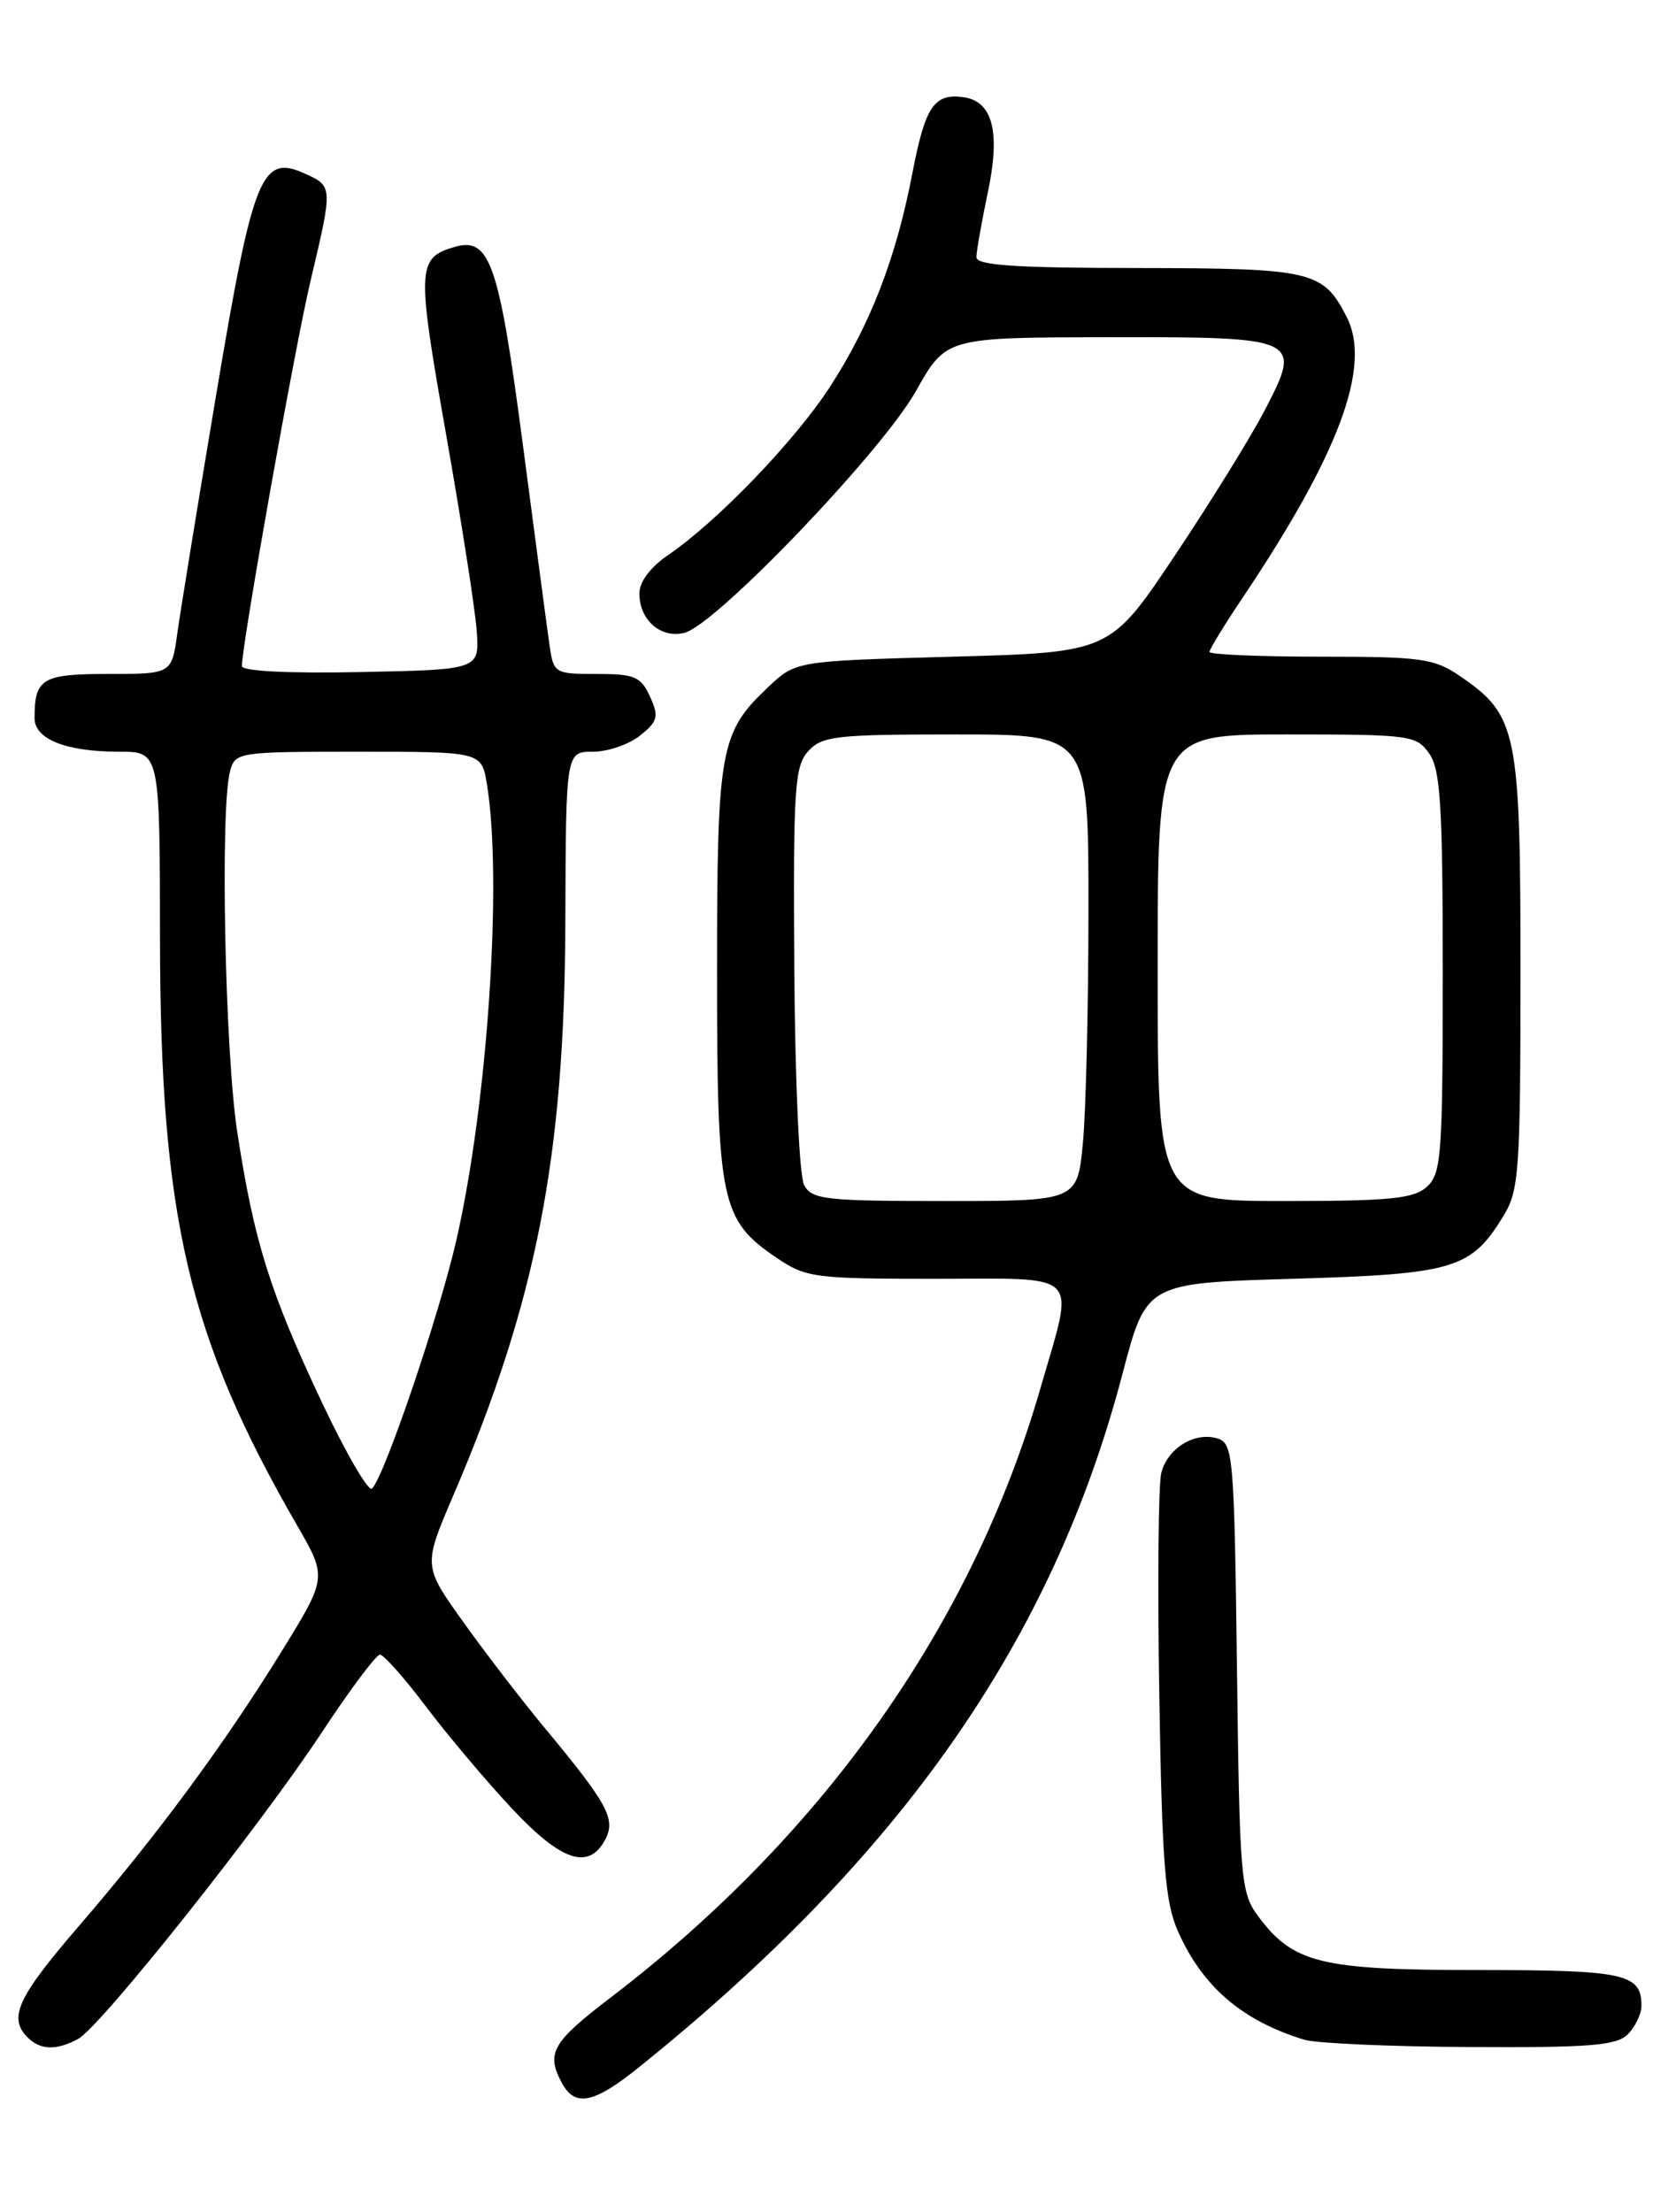 <?xml version="1.0" encoding="UTF-8" standalone="no"?>
<!DOCTYPE svg PUBLIC "-//W3C//DTD SVG 1.1//EN" "http://www.w3.org/Graphics/SVG/1.1/DTD/svg11.dtd" >
<svg xmlns="http://www.w3.org/2000/svg" xmlns:xlink="http://www.w3.org/1999/xlink" version="1.1" viewBox="0 0 194 256">
 <g >
 <path fill="currentColor"
d=" M 73.90 239.30 C 104.42 214.77 121.86 189.78 129.93 159.00 C 132.68 148.50 132.68 148.50 149.64 148.00 C 168.35 147.45 170.28 146.87 174.04 140.70 C 175.84 137.75 175.99 135.52 176.00 112.48 C 176.00 84.57 175.63 82.78 169.00 78.25 C 166.00 76.20 164.54 76.00 152.85 76.00 C 145.78 76.00 140.00 75.75 140.00 75.45 C 140.00 75.14 141.72 72.33 143.82 69.20 C 155.03 52.50 158.79 42.36 155.88 36.68 C 153.15 31.34 151.90 31.05 131.75 31.02 C 117.42 31.01 113.00 30.71 113.02 29.75 C 113.03 29.06 113.63 25.68 114.35 22.23 C 115.83 15.21 114.90 11.69 111.47 11.24 C 108.11 10.81 107.09 12.33 105.61 20.05 C 103.72 29.86 100.79 37.46 96.10 44.72 C 92.08 50.95 83.03 60.36 77.36 64.22 C 75.29 65.63 74.01 67.33 74.01 68.68 C 74.00 71.75 76.50 73.94 79.23 73.24 C 82.89 72.31 102.08 52.26 106.01 45.28 C 109.50 39.06 109.50 39.06 128.13 39.03 C 150.56 38.99 150.76 39.09 146.37 47.53 C 144.79 50.57 140.12 58.11 136.00 64.28 C 128.50 75.50 128.50 75.50 110.31 76.00 C 92.12 76.50 92.12 76.50 88.94 79.50 C 83.33 84.79 83.00 86.60 83.00 112.57 C 83.00 139.13 83.43 141.18 89.88 145.56 C 93.28 147.87 94.23 148.00 108.23 148.00 C 125.46 148.00 124.40 146.91 120.44 160.64 C 112.57 187.93 95.37 212.32 70.75 231.13 C 63.90 236.36 63.18 237.61 65.04 241.07 C 66.55 243.89 68.72 243.46 73.90 239.30 Z  M 9.03 235.98 C 11.63 234.59 30.00 211.49 37.25 200.50 C 40.51 195.55 43.54 191.50 43.98 191.50 C 44.42 191.50 46.81 194.20 49.30 197.50 C 51.79 200.80 56.25 206.09 59.20 209.25 C 64.96 215.41 68.13 216.49 70.04 212.93 C 71.32 210.53 70.38 208.80 62.91 199.81 C 60.32 196.68 56.12 191.22 53.59 187.67 C 48.98 181.22 48.98 181.22 52.49 173.03 C 62.08 150.62 65.35 133.89 65.44 106.75 C 65.50 87.00 65.50 87.00 68.64 87.00 C 70.37 87.00 72.82 86.15 74.10 85.12 C 76.16 83.46 76.29 82.93 75.24 80.62 C 74.18 78.30 73.46 78.00 69.07 78.00 C 64.22 78.00 64.08 77.92 63.62 74.75 C 63.36 72.96 61.97 62.51 60.53 51.53 C 57.75 30.39 56.71 27.37 52.58 28.59 C 48.28 29.86 48.23 31.00 51.62 50.18 C 53.40 60.26 55.00 70.53 55.18 73.00 C 55.50 77.50 55.50 77.50 41.75 77.78 C 33.42 77.95 28.00 77.68 28.00 77.09 C 28.00 74.57 34.15 40.03 35.96 32.44 C 38.53 21.59 38.53 21.56 35.33 20.11 C 30.26 17.80 29.31 20.15 25.04 45.58 C 22.92 58.19 20.90 70.64 20.53 73.25 C 19.88 78.00 19.88 78.00 12.55 78.00 C 4.87 78.00 4.00 78.52 4.00 83.11 C 4.00 85.55 7.64 87.00 13.82 87.00 C 18.50 87.00 18.50 87.00 18.52 108.75 C 18.56 140.89 21.80 154.73 34.39 176.54 C 37.87 182.57 37.87 182.57 32.58 191.15 C 25.91 201.95 18.12 212.50 9.06 222.99 C 2.02 231.17 0.93 233.53 3.20 235.80 C 4.67 237.27 6.52 237.33 9.03 235.98 Z  M 188.43 235.43 C 189.29 234.56 190.00 233.08 190.00 232.13 C 190.00 228.42 188.09 228.00 171.05 228.00 C 152.81 228.00 149.63 227.21 145.57 221.68 C 143.62 219.03 143.48 217.30 143.18 192.97 C 142.87 168.63 142.74 167.05 140.96 166.49 C 138.33 165.65 135.14 167.60 134.42 170.47 C 134.08 171.80 133.98 183.38 134.19 196.19 C 134.51 215.69 134.86 220.15 136.34 223.49 C 139.18 229.92 143.77 233.87 150.99 236.07 C 152.37 236.48 161.01 236.87 170.18 236.91 C 184.09 236.99 187.12 236.74 188.43 235.43 Z  M 93.08 137.15 C 92.52 136.11 92.03 125.17 91.94 112.09 C 91.81 91.23 91.97 88.69 93.55 86.94 C 95.15 85.18 96.74 85.00 110.65 85.00 C 126.00 85.00 126.00 85.00 125.99 105.25 C 125.99 116.39 125.70 128.54 125.35 132.25 C 124.71 139.00 124.71 139.00 109.39 139.00 C 95.51 139.00 93.98 138.83 93.08 137.15 Z  M 134.00 112.00 C 134.00 85.00 134.00 85.00 148.94 85.00 C 163.25 85.00 163.95 85.09 165.44 87.22 C 166.74 89.08 167.00 93.26 167.00 112.57 C 167.00 133.70 166.84 135.83 165.17 137.35 C 163.64 138.73 160.92 139.00 148.67 139.00 C 134.00 139.00 134.00 139.00 134.00 112.00 Z  M 37.25 162.28 C 31.22 149.48 29.41 143.70 27.46 131.00 C 26.03 121.60 25.47 93.59 26.63 89.25 C 27.22 87.05 27.55 87.00 41.49 87.00 C 55.74 87.00 55.74 87.00 56.36 90.75 C 58.18 101.76 56.45 127.66 52.83 143.50 C 50.86 152.13 44.58 170.66 43.07 172.28 C 42.67 172.71 40.05 168.21 37.25 162.28 Z "/>
</g>
</svg>